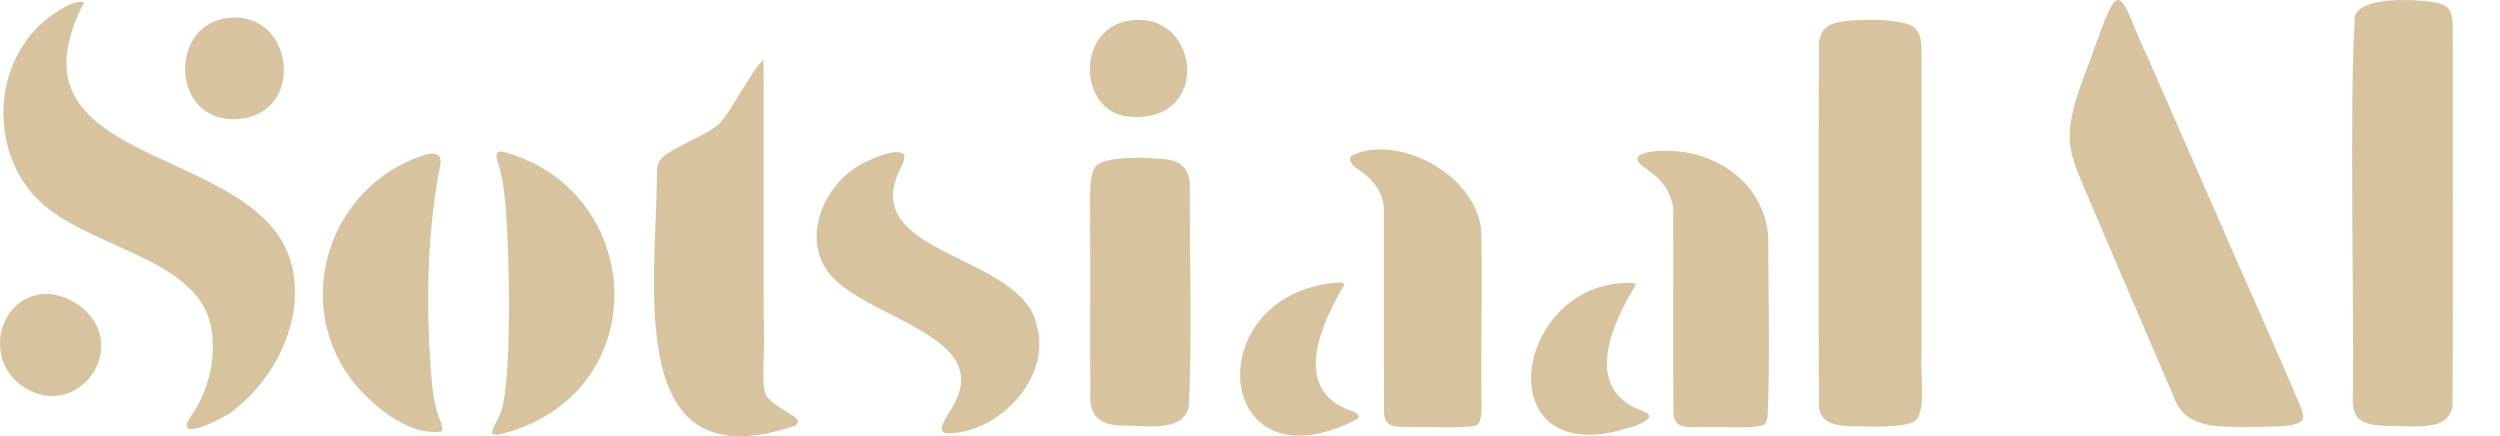 <?xml version="1.0" encoding="UTF-8"?>
<svg id="Layer_1" xmlns="http://www.w3.org/2000/svg" version="1.1" viewBox="0 0 215.51 37.61">
  <!-- Generator: Adobe Illustrator 29.5.0, SVG Export Plug-In . SVG Version: 2.1.0 Build 137)  -->
  <defs>
    <style>
      .st0 {
        fill: #d8c39f;
      }
    </style>
  </defs>
  <g>
    <path class="st0" d="M164.61,36.49c-.72.24-1.99.29-3.31.29-2.04-.1-4.46.29-4.5-1.94-.04-5.4-.04-23.65,0-30.69-.06-1.97,1.15-2.27,2.96-2.39,1.49-.07,3.17-.12,4.6.29,1.55.46,1.24,1.78,1.29,4.28v24.14c-.19,1.81.61,5.64-.94,5.99l-.1.04h0Z"/>
    <path class="st0" d="M210.46.35c1.21.43.94,1.66.98,3.97v3.88c0,6.82.03,21.19-.02,26.43.07,2.81-3.72,2-5.66,2.09-1.79-.1-3.03-.29-2.94-2.38.14-6.75-.32-25.37.18-32.94.59-1.86,5.9-1.45,7.36-1.09l.1.04h0Z"/>
    <path class="st0" d="M197.97,36.53c-.7.25-2.31.26-4.07.27-2.88,0-5.62.17-6.59-2.78-1.84-4.25-6.3-14.64-8.17-19.08-.39-1-.7-1.99-.73-3-.03-2.66,1.33-5.38,2.2-7.97.52-1.32.88-2.65,1.6-3.74.88-1.02,1.44,1.64,2.81,4.44,1.95,4.44,3.79,8.65,5.81,13.25,2.51,5.8,5.63,12.69,7.61,17.44.16.47.17.96-.38,1.15l-.08.03h0Z"/>
  </g>
  <path class="st0" d="M7.23.23C-.49,15.24,23.99,12.01,25.35,23.95c.52,4.26-1.73,8.61-5,11.25-.76.79-5.86,3.3-3.75.47,1.56-2.32,2.19-5.47,1.42-8.18-1.65-5.32-10.74-6.32-14.66-10.2C-.71,13.36-.73,6.23,3.31,2.28,4.07,1.46,6.3-.08,7.19.18l.04.05Z"/>
  <path class="st0" d="M66.07,34.15c.4.49.88.82,1.57,1.24.66.44,1.58.79.92,1.3-14.85,5.06-11.99-11.97-11.92-21.93,0-.92.47-1.3,1.3-1.77,1.14-.68,3.21-1.55,4.05-2.3,1.08-1.13,2.8-4.63,3.83-5.56.03,1.76,0,17.38.02,22.49.12,3.52-.25,5.17.18,6.45l.06.08h0Z"/>
  <path class="st0" d="M94.92,14.02c1.27-.55,3.8-.43,5.29-.32,1.58.08,2.39.88,2.36,2.41-.02,5.19.2,14.33-.1,18.98-.52,2.28-3.98,1.54-5.79,1.6-1.8-.05-2.76-.79-2.69-2.6-.04-3.1,0-9.86-.02-14.54.05-2.13-.29-5.1.86-5.48l.1-.05s-.01,0-.01,0Z"/>
  <path class="st0" d="M127.24,36.68c-1.09.26-3.77.1-5.14.13-1.25-.1-2.71.33-2.79-1.17-.03-3.11,0-13.54-.02-17.26.1-1.75-.94-2.95-2.29-3.83-.37-.26-.88-.81-.47-1.13,3.72-1.89,10.56,1.4,11.15,6.34.1,2.85,0,9.3.02,13.53-.07.94.25,2.86-.37,3.35l-.08.04h0Z"/>
  <path class="st0" d="M77.96,13.42c0,.55-.24.85-.45,1.34-3.39,7.34,10.7,7.12,11.88,13.38,1.26,4.38-3.32,9.3-7.83,9.21-.28-.1-.39-.1-.38-.5.16-.53.44-.99.74-1.46,3.97-6.1-5.84-7.58-9.8-11.14-3.5-3.16-1.2-8.68,2.69-10.38.77-.36,2.57-1.13,3.14-.53l.03.09h-.02Z"/>
  <path class="st0" d="M42.4,37.31c.16-.79.88-1.61.97-2.49.67-3.36.53-10.47.39-13.97-.12-2.12-.17-4.74-.79-6.67-.23-.71-.4-1.37.72-1.01,11.82,3.46,12.78,20.13.32,24.02-.52.11-1.13.45-1.58.19l-.02-.06h0Z"/>
  <path class="st0" d="M38.01,37.2c-2.86.43-6.25-2.47-7.87-4.69-4.91-6.77-1.64-16.45,6.27-19.09.81-.27,1.64-.38,1.57.65-1.15,5.71-1.26,11.95-.85,17.67.12,1.52.24,3.22.85,4.58.14.36.2.65.1.82l-.05.07h-.02Z"/>
  <g>
    <path class="st0" d="M152,36.65c-1.03.33-3.55.12-4.86.17-1.3-.11-2.79.39-2.88-1.17-.04-3.18,0-13.82-.02-17.26.03-1.6-.97-2.93-2.15-3.7-.31-.28-1.14-.66-.87-1.18.26-.37,1.37-.51,2.25-.51,4.1-.09,8.5,2.48,8.96,7.32-.02,2.9.15,10.34-.02,14.67-.06.7.06,1.19-.35,1.61l-.08.05h.02Z"/>
    <path class="st0" d="M141.02,24.54c-1.9,3.1-4.32,8.25-.39,10.45.48.3,1.04.37,1.44.7.07.1.13.09.08.31-.6.7-1.81.86-2.72,1.16-11.39,2.74-8.74-13.24,1.42-12.77l.17.15h0Z"/>
  </g>
  <path class="st0" d="M115.88,24.56c-2.03,3.39-4.36,8.71.1,10.66.4.22,1.54.39.99.92-12.28,6.35-13.83-10.63-1.86-11.77.24-.02.44-.03.58,0,.19.08-.02-.06.18.12v.07h.01Z"/>
  <path class="st0" d="M3.53,25.36c1.18-.17,2.62.4,3.53,1.15,4.23,3.47-.37,9.81-4.99,6.87-3.36-2.13-2.45-7.45,1.46-8.02Z"/>
  <path class="st0" d="M19.36,1.59c6.08-1.03,7.19,8.55.86,8.68-5.41.11-5.64-7.87-.86-8.68Z"/>
  <path class="st0" d="M97.51,1.75c6.01-.75,6.97,9.06-.3,8.29-4.25-.45-4.54-7.69.3-8.29Z"/>
</svg>